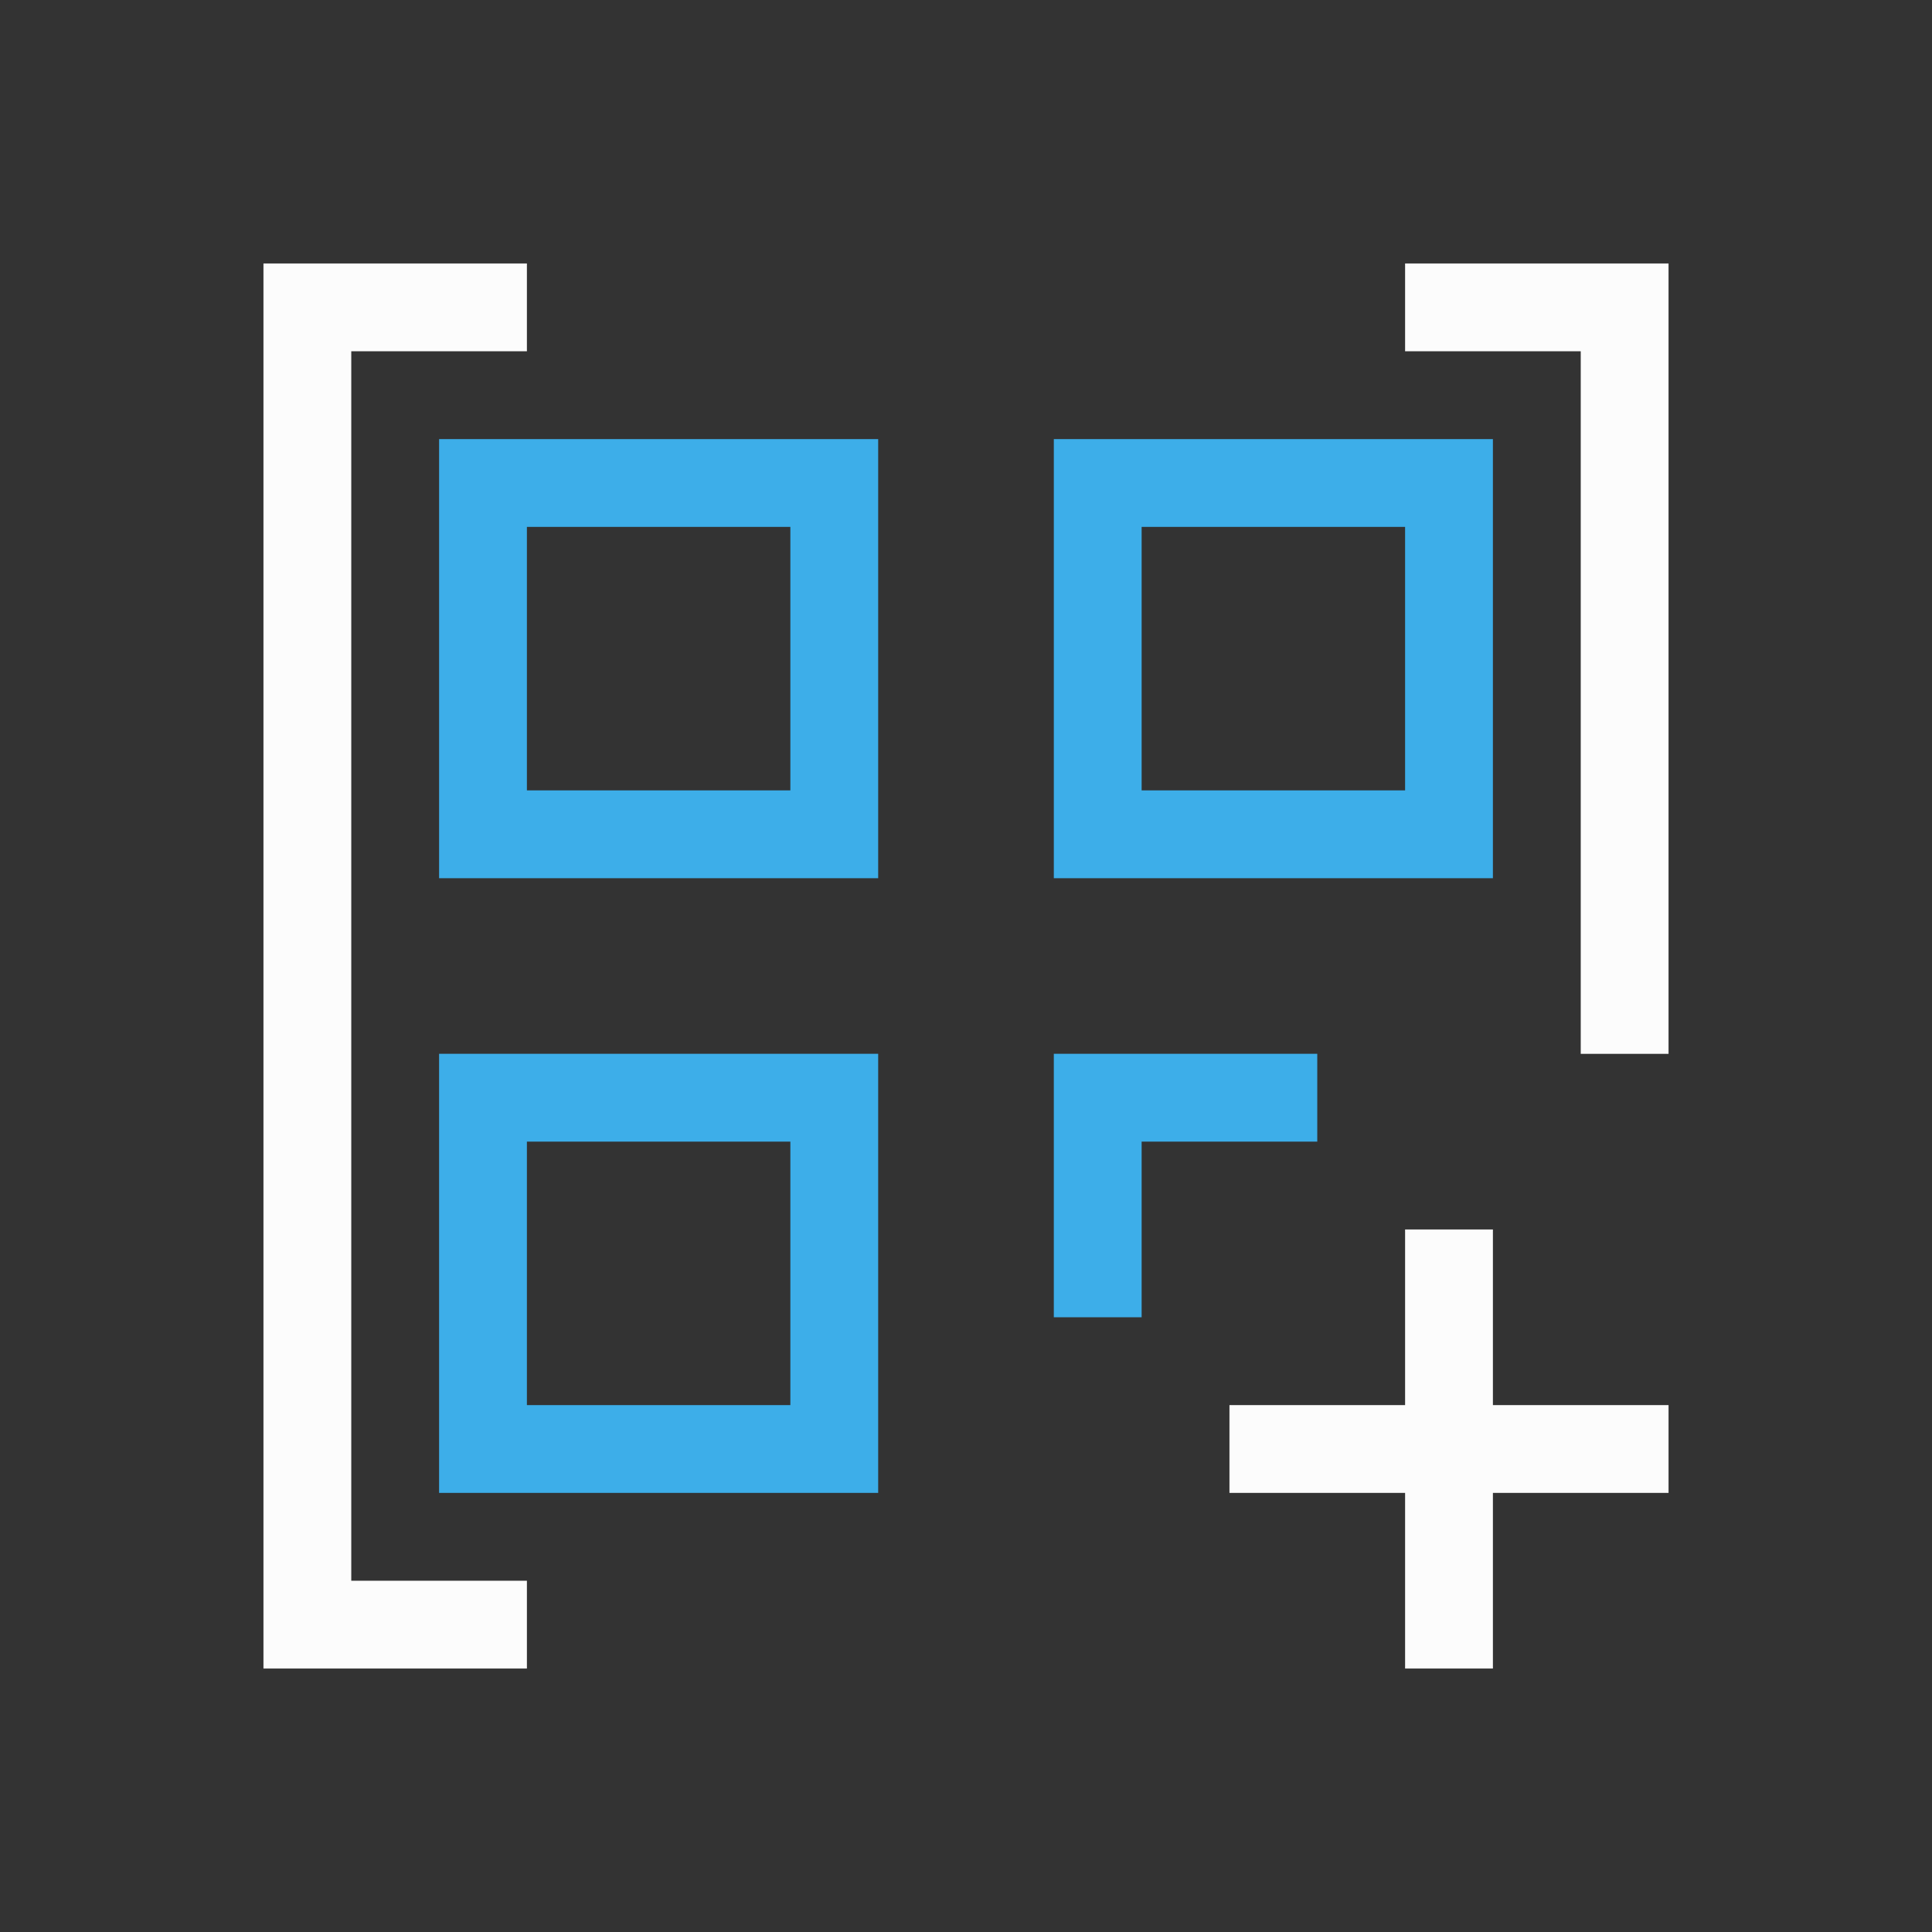 <svg xmlns="http://www.w3.org/2000/svg" viewBox="0 0 22 22">
<rect x="0" y="0" width="22" height="22" fill="#333333" stroke="none"/>
<defs id="defs3051">
<style id="current-color-scheme" type="text/css">
.ColorScheme-Text{color:#fcfcfc}.ColorScheme-Highlight{color:#3daee9}
</style>
</defs>
<path d="M3 3v16h3v-1H4V4h2V3H4Zm13 0v1h2v8h1V3h-1zm0 11v2h-2v1h2v2h1v-2h2v-1h-2v-2z" class="ColorScheme-Text" style="fill:currentColor;fill-opacity:1;stroke:none"/>
<path d="M5 5v5h5V5zm7 0v5h5V5zM6 6h3v3H6Zm7 0h3v3h-3zm-8 6v5h5v-5zm7 0v3h1v-2h2v-1zm-6 1h3v3H6z" class="ColorScheme-Highlight" style="fill:currentColor;fill-opacity:1;stroke:none"/>
</svg>
